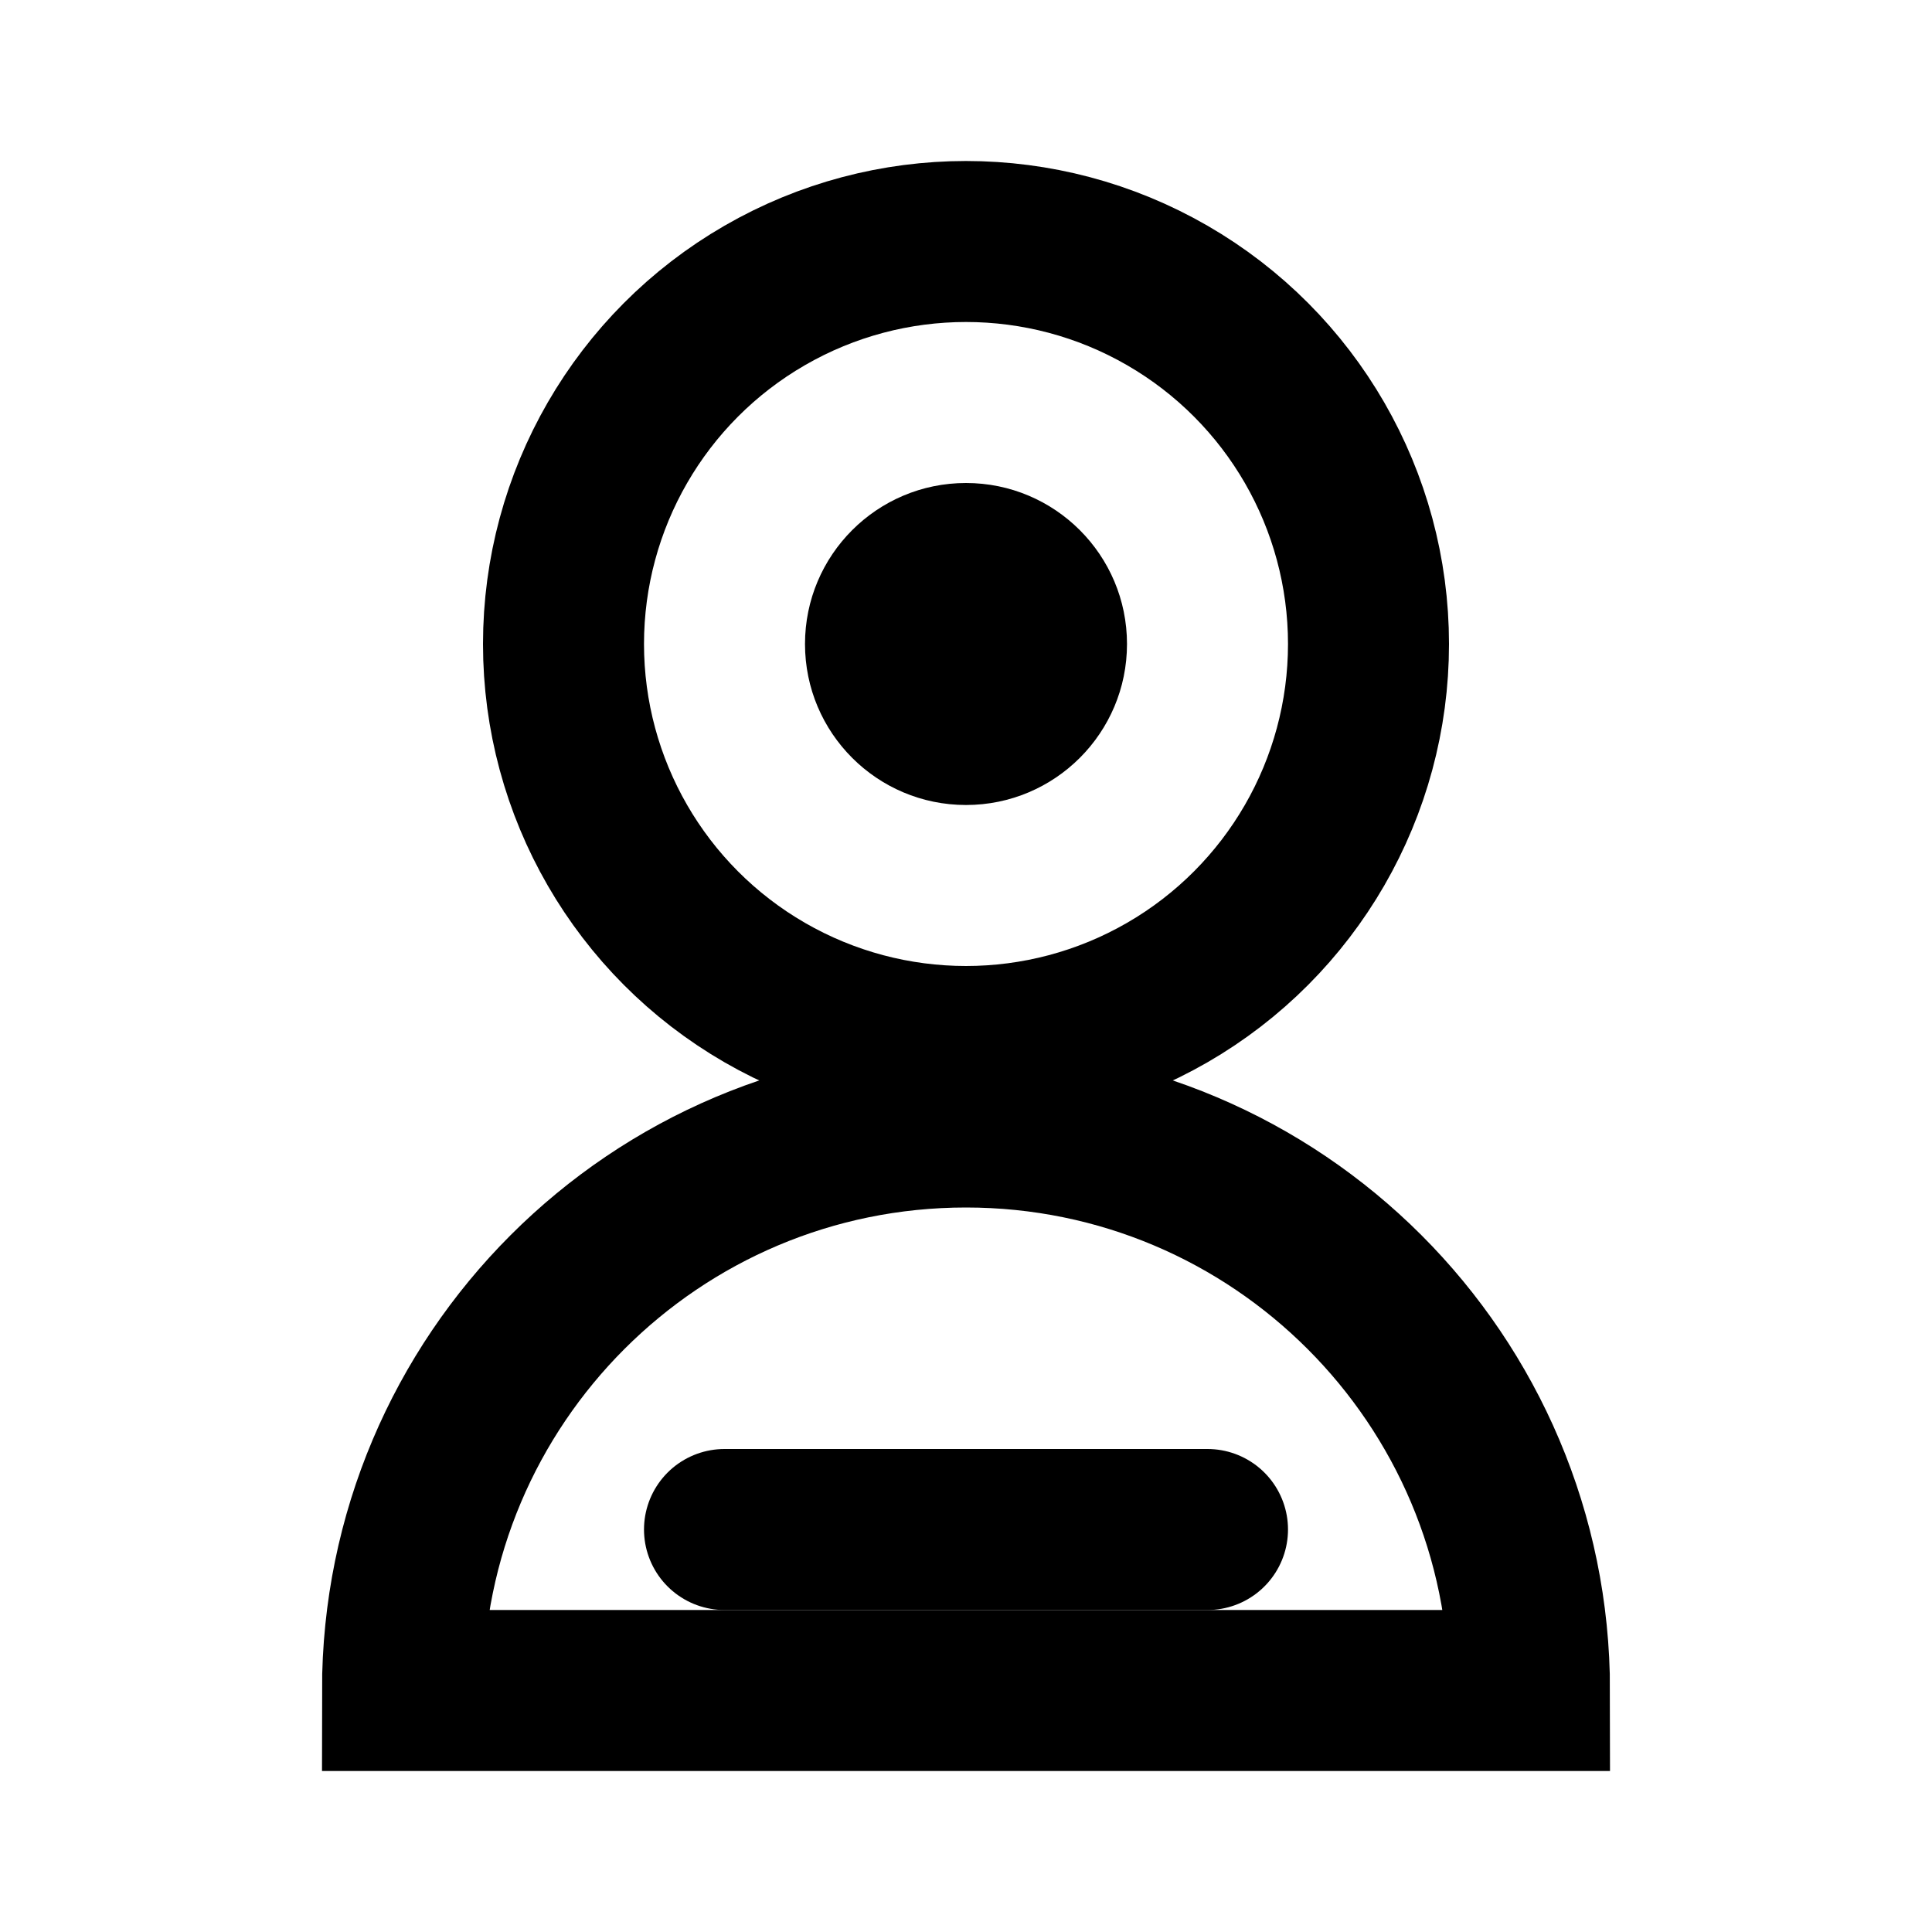 <svg width="24" height="24" viewBox="0 0 24 24" fill="none" xmlns="http://www.w3.org/2000/svg">
  <circle cx="12" cy="8" r="5" stroke="currentColor" stroke-width="2"/>
  <path d="M12 14C8.134 14 5 17.134 5 21H19C19 17.134 15.866 14 12 14Z" stroke="currentColor" stroke-width="2"/>
  <circle cx="12" cy="8" r="2" fill="currentColor"/>
  <path d="M9 19H15" stroke="currentColor" stroke-width="2" stroke-linecap="round"/>
</svg>